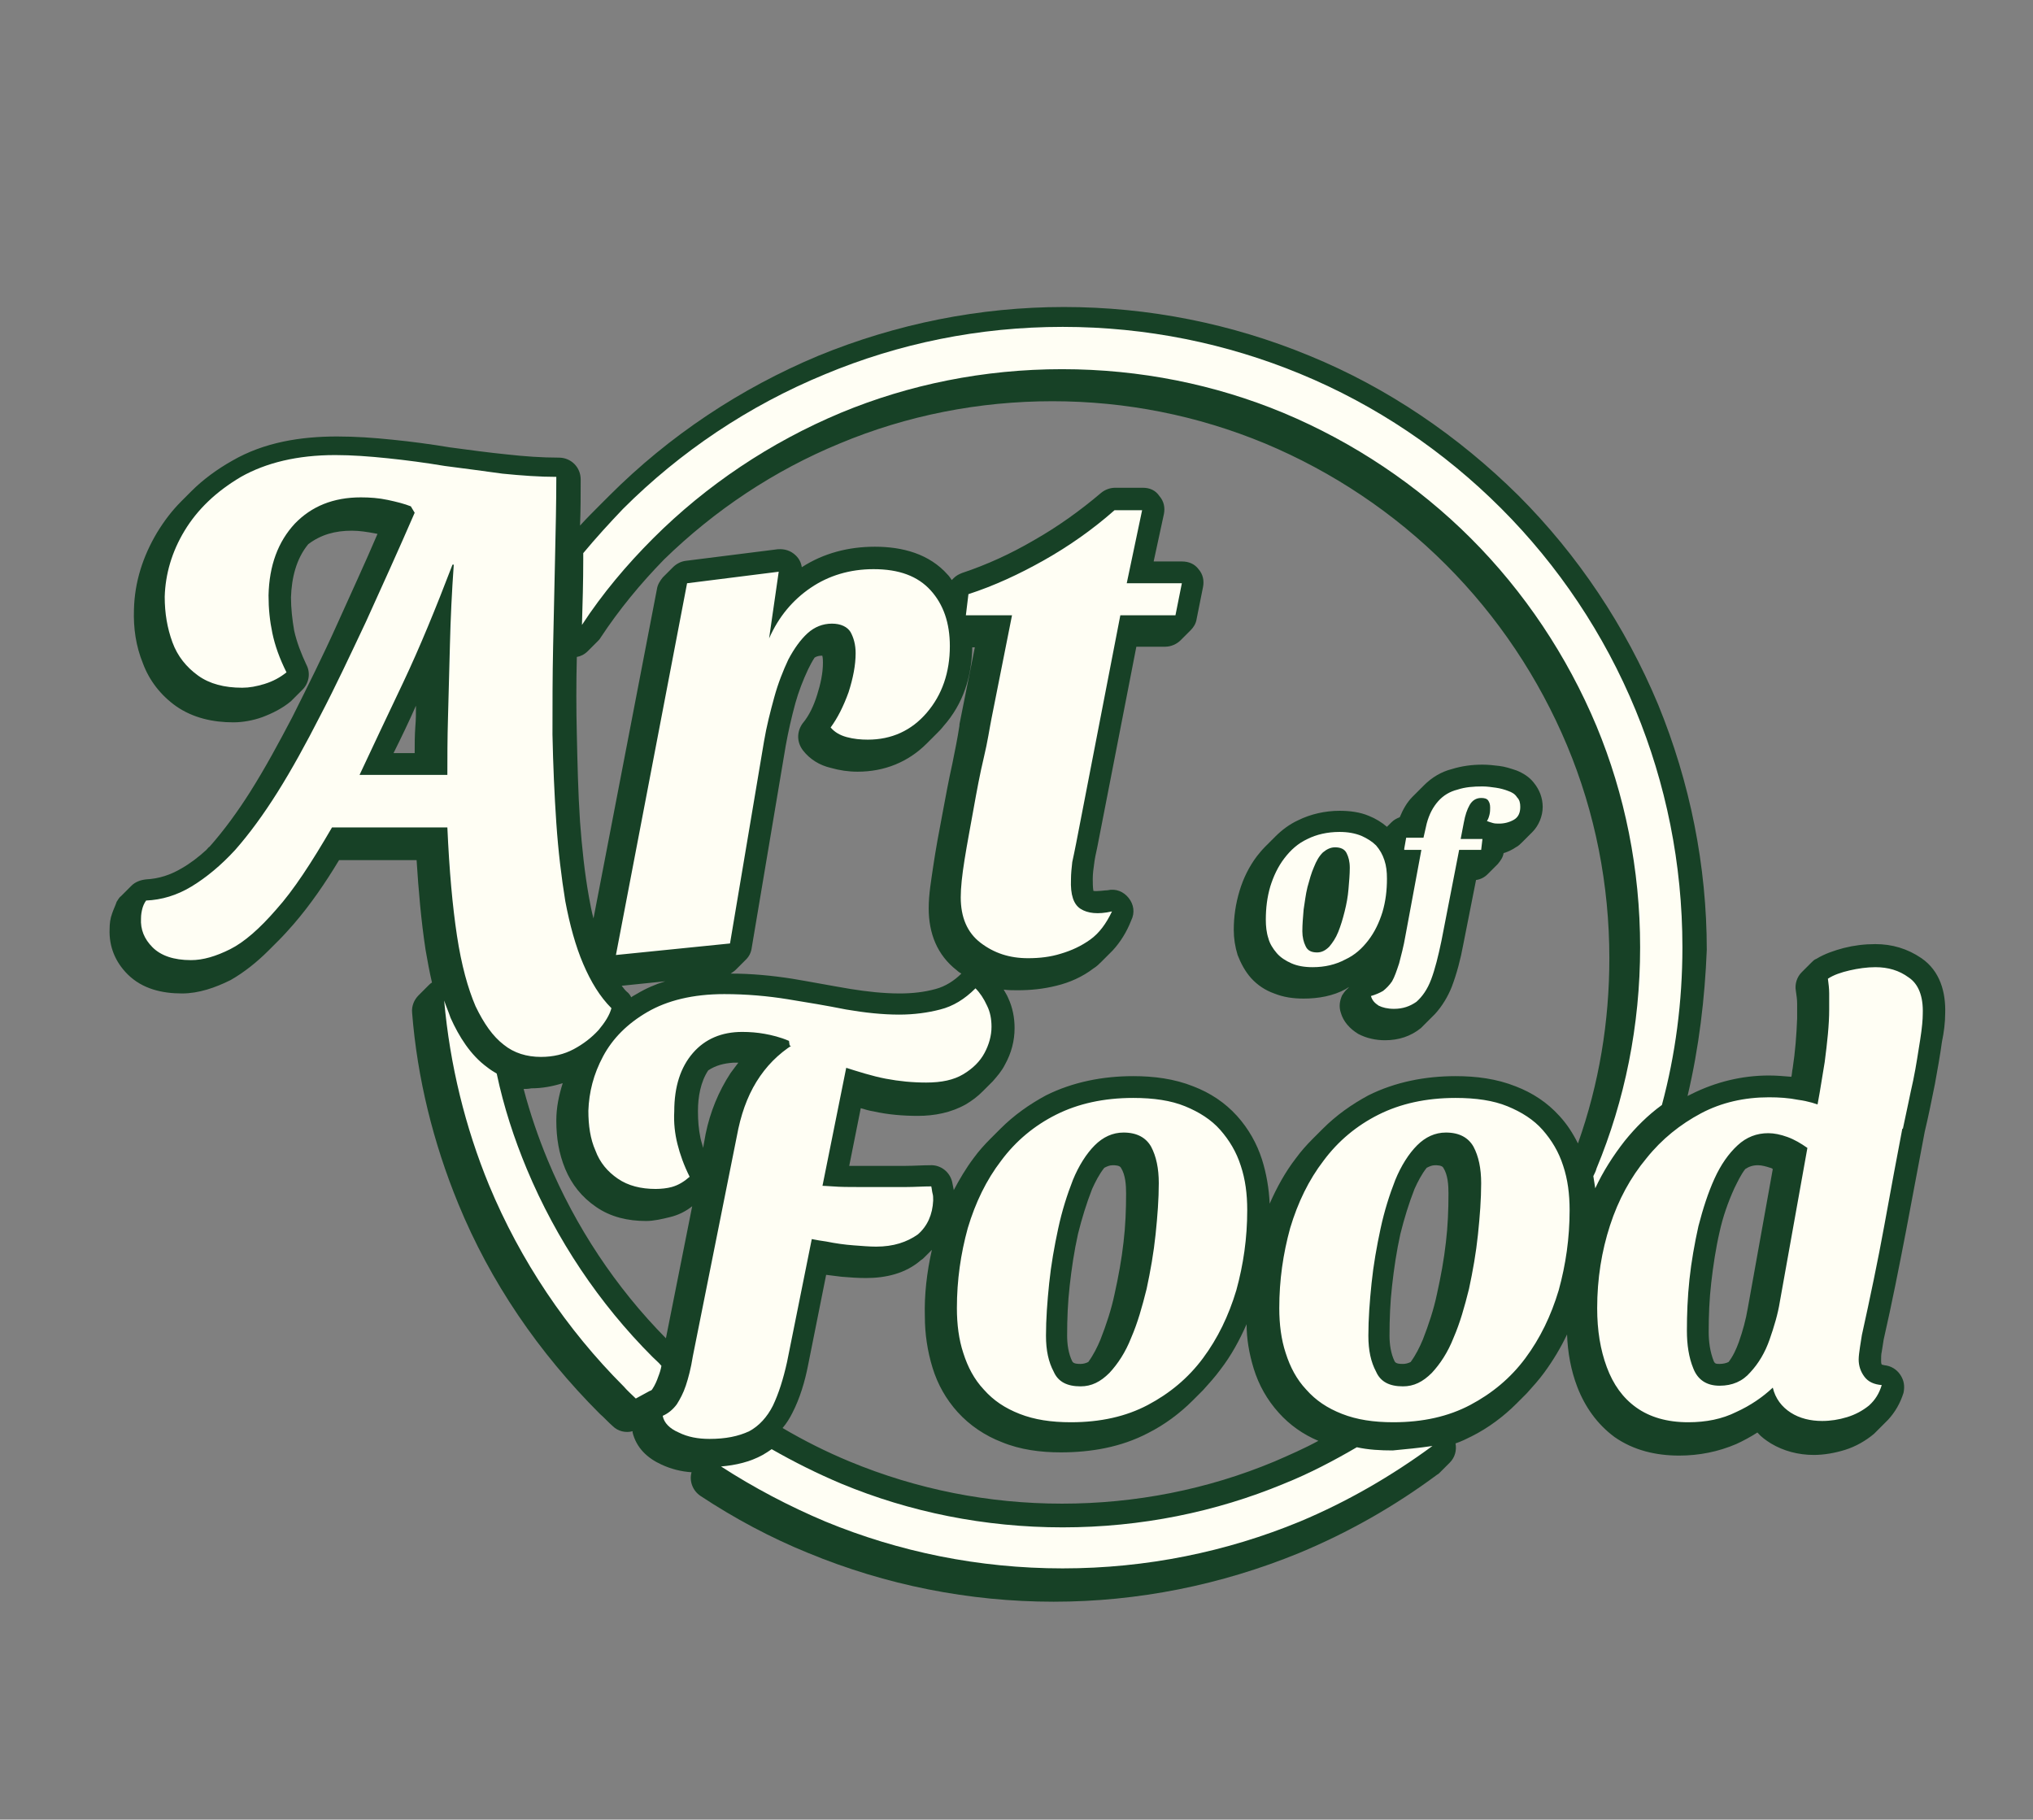 <?xml version="1.0" encoding="utf-8"?>
<!-- Generator: Adobe Illustrator 28.3.0, SVG Export Plug-In . SVG Version: 6.00 Build 0)  -->
<svg version="1.1" id="Layer_1" xmlns="http://www.w3.org/2000/svg" xmlns:xlink="http://www.w3.org/1999/xlink" x="0px" y="0px"
	 viewBox="0 0 317.2 283.9" style="enable-background:new 0 0 317.2 283.9;" xml:space="preserve">
<rect x="0" y="0" width="317.2" height="283.9" fill="#808080" stroke="none"/>
<style type="text/css">
	.st0{fill-rule:evenodd;clip-rule:evenodd;fill:#650A0B;}
	.st1{fill:#FFFEF4;}
	.st2{fill-rule:evenodd;clip-rule:evenodd;fill:#174126;}
</style>
<path class="st2" d="M97,153.8l6.8-0.7c-1.6,0.5-3,1.1-4.5,2c-0.3,0.2-0.6,0.3-0.8,0.5c-0.1-0.2-0.3-0.5-0.5-0.7
	C97.6,154.6,97.3,154.2,97,153.8 M151.7,101h0.4l-2.4,12l0,0.2c-0.3,2-0.7,3.9-1.1,5.9c-0.6,2.7-1.1,5.4-1.6,8.1
	c-0.5,2.6-1,5.3-1.4,8c-0.3,2.1-0.7,4.3-0.7,6.5c0,3.9,1.3,7.3,4.4,9.7c0.2,0.2,0.5,0.4,0.7,0.5c0,0,0,0,0,0c-1.1,1.1-2.5,2-4,2.4
	c-1.8,0.5-3.7,0.7-5.6,0.7c-2.6,0-5.2-0.3-7.7-0.7c-3-0.5-6.1-1.1-9.1-1.6c-3.2-0.5-6.4-0.8-9.6-0.8c0.3-0.2,0.6-0.4,0.8-0.6
	l1.6-1.6c0.5-0.5,0.8-1.1,0.9-1.9l5.3-31.5c0.4-2.2,0.9-4.4,1.5-6.6c0.5-1.8,1.2-3.6,2-5.3c0.3-0.6,0.6-1.2,1-1.8
	c0.3-0.2,0.7-0.3,1.1-0.3l0.1,0c0.1,0.4,0.1,0.8,0.1,1.1c0,1.7-0.4,3.4-0.9,5c-0.5,1.6-1.2,3.2-2.3,4.5c-0.9,1.3-0.9,2.9,0.1,4.2
	c1.1,1.4,2.6,2.3,4.3,2.7c1.4,0.4,2.8,0.6,4.2,0.6c4.2,0,7.9-1.5,10.8-4.4l1.6-1.6c0.3-0.3,0.7-0.7,1-1.1
	C150.3,109.8,151.6,105.6,151.7,101z M110.5,167c-1.2,1.8-1.6,4.2-1.6,6.3l0,0.1c0,1.4,0.1,2.8,0.4,4.2c0.1,0.5,0.3,1,0.4,1.5
	l0.4-2.2c0.7-3.4,2-6.6,3.9-9.5c0.4-0.5,0.8-1.1,1.2-1.6c-0.3,0-0.5,0-0.8,0C113,165.9,111.7,166.2,110.5,167z M81.7,169.9
	c1,3.8,2.3,7.6,3.8,11.2c4.3,10.3,10.6,19.8,18.4,27.7l4.1-20.6c-1,0.8-2.2,1.4-3.5,1.7c-1.2,0.3-2.5,0.6-3.7,0.6
	c-2.8,0-5.5-0.6-7.8-2.2c-2.2-1.5-3.8-3.5-4.8-5.9c-1-2.4-1.4-4.9-1.4-7.5l0-0.1c0-2,0.4-3.9,1-5.8c-1.6,0.5-3.2,0.8-4.9,0.8
	C82.4,169.9,82,169.9,81.7,169.9z M172.3,182.2c-0.8,1-1.4,2.2-1.9,3.3c-0.9,2.3-1.6,4.6-2.2,7c-0.6,2.7-1,5.4-1.3,8.1
	c-0.3,2.6-0.4,5.2-0.4,7.8c0,1.3,0.2,2.8,0.8,4c0.2,0.4,0.9,0.4,1.3,0.4c0.4,0,0.8-0.1,1.2-0.3c0.8-1.1,1.4-2.3,1.9-3.5
	c0.9-2.3,1.7-4.7,2.2-7.1c0.6-2.7,1.1-5.4,1.4-8.1c0.3-2.5,0.4-5.1,0.4-7.6c0-1.3-0.1-2.9-0.8-4c-0.2-0.4-1-0.4-1.3-0.4
	C173.1,181.8,172.7,182,172.3,182.2z M272.3,182.4c0.6-0.4,1.2-0.6,2-0.6c0.6,0,1.3,0.2,1.9,0.4c0.1,0,0.3,0.1,0.4,0.2l-3.9,21.7
	c-0.3,1.8-0.8,3.6-1.4,5.3c-0.4,1.1-0.9,2.2-1.6,3.1c-0.4,0.2-0.9,0.3-1.4,0.3c-0.5,0-0.7,0-0.9-0.4c-0.6-1.5-0.8-3.1-0.8-4.6
	c0-2.6,0.1-5.1,0.4-7.7c0.3-2.6,0.7-5.3,1.3-7.9c0.5-2.3,1.3-4.6,2.3-6.8C271.1,184.4,271.6,183.3,272.3,182.4z M222.6,182.2
	c-0.8,1-1.4,2.2-1.9,3.3c-0.9,2.3-1.6,4.6-2.2,7c-0.6,2.7-1,5.4-1.3,8.1c-0.3,2.6-0.4,5.2-0.4,7.8c0,1.3,0.2,2.8,0.8,4
	c0.2,0.4,0.9,0.4,1.3,0.4c0.4,0,0.8-0.1,1.2-0.3c0.8-1.1,1.4-2.3,1.9-3.5c0.9-2.3,1.7-4.7,2.2-7.1c0.6-2.7,1.1-5.4,1.4-8.1
	c0.3-2.5,0.4-5.1,0.4-7.6c0-1.3-0.1-2.9-0.8-4c-0.2-0.4-1-0.4-1.3-0.4C223.4,181.8,223,182,222.6,182.2z M64.9,110.1
	c-1.1,2.5-2.3,5-3.5,7.4h3.3c0-1.4,0-2.7,0.1-4.1C64.9,112.3,64.9,111.2,64.9,110.1z M145.4,195l-1.1,1.1c-0.2,0.2-0.4,0.4-0.6,0.5
	c-2.4,2.1-5.5,2.8-8.6,2.8c-1.3,0-2.6-0.1-3.8-0.2c-0.8-0.1-1.6-0.2-2.4-0.3l-2.8,14c-0.5,2.6-1.3,5.3-2.5,7.6
	c-0.4,0.8-0.9,1.6-1.5,2.3c3.4,2,6.8,3.7,10.4,5.2c10.6,4.4,21.8,6.6,33.2,6.6c11.4,0,22.7-2.2,33.2-6.6c2.3-1,4.6-2,6.8-3.2
	c-2.4-1-4.5-2.5-6.2-4.4c-1.8-2-3.1-4.3-3.9-6.9c-0.7-2.3-1.1-4.6-1.1-6.9c-1.1,2.5-2.4,4.9-4.1,7.1c-0.8,1.1-1.8,2.2-2.7,3.2
	l-1.6,1.6c-2,2-4.4,3.8-7,5.1c-4.2,2.2-8.9,3-13.6,3c-3.1,0-6.3-0.4-9.2-1.6c-2.6-1-5-2.6-6.9-4.7c-1.8-2-3.1-4.3-3.9-6.9
	c-0.8-2.6-1.2-5.3-1.2-8C144.2,202.1,144.6,198.5,145.4,195z M239.1,129.8l-1.6,1.6c-0.3,0.3-0.6,0.6-1,0.8
	c-0.6,0.4-1.2,0.7-1.9,0.9c-0.1,0.7-0.5,1.2-0.9,1.7l-1.6,1.6c-0.5,0.5-1.1,0.8-1.8,0.9l-2,10.1c-0.4,2.2-1,4.5-1.8,6.6
	c-0.6,1.5-1.5,3-2.6,4.2c0,0,0,0,0,0c0,0,0,0,0,0l-1.6,1.6c-0.2,0.2-0.4,0.4-0.6,0.6c-1.6,1.3-3.5,1.9-5.6,1.9c-1.4,0-2.9-0.3-4.2-1
	c-1.3-0.8-2.3-1.9-2.7-3.3c-0.3-0.9-0.2-1.8,0.2-2.7c0.2-0.3,0.4-0.6,0.6-0.8l0.5-0.5c-0.2,0.1-0.4,0.2-0.5,0.3
	c-2,1.1-4.3,1.5-6.6,1.5c-1.6,0-3.1-0.2-4.6-0.8c-1.4-0.5-2.6-1.3-3.6-2.4c-0.9-1-1.6-2.3-2.1-3.6c-0.4-1.3-0.6-2.6-0.6-3.9
	c0-2.1,0.3-4.1,0.9-6.1c0.6-2,1.5-3.8,2.7-5.4c0.4-0.5,0.8-1,1.3-1.5l1.6-1.6c1-1,2.2-1.9,3.5-2.5c2-1,4.3-1.5,6.5-1.5
	c1.6,0,3.2,0.2,4.6,0.8c1,0.4,2,1,2.8,1.7l0.7-0.7c0.4-0.4,0.8-0.6,1.3-0.8c0.5-1.2,1.1-2.3,2-3.2c0.1-0.1,0.1-0.1,0.2-0.2l1.6-1.6
	c1.2-1.2,2.7-2.1,4.3-2.5c1.6-0.5,3.2-0.7,4.8-0.7c0.9,0,1.8,0.1,2.6,0.2c0.9,0.1,1.8,0.4,2.7,0.7c1,0.4,2,1,2.7,1.9
	c0.9,1.1,1.4,2.4,1.4,3.8C240.7,127.3,240.1,128.8,239.1,129.8L239.1,129.8z M173.6,148.3L173.6,148.3
	C173.5,148.3,173.5,148.3,173.6,148.3l-1.7,1.7c-0.4,0.4-0.8,0.8-1.3,1.1c-1.7,1.3-3.7,2.2-5.8,2.7c-2,0.5-4,0.7-6,0.7
	c-0.7,0-1.5,0-2.2-0.1c0.2,0.4,0.5,0.8,0.7,1.3c0.7,1.5,1,3.1,1,4.7c0,2-0.5,3.9-1.5,5.7c-0.5,1-1.2,1.8-1.9,2.6l-1.6,1.6
	c-0.8,0.8-1.6,1.4-2.6,2c-2.3,1.3-4.9,1.8-7.5,1.8c-2.3,0-4.7-0.2-6.9-0.7c-0.7-0.1-1.3-0.3-2-0.5l-1.8,9l1.5,0c1.2,0,2.3,0,3.5,0
	c1.3,0,2.6,0,3.8,0c1.3,0,2.6-0.1,3.8-0.1c1.7-0.1,3.2,1.1,3.5,2.8l0.2,1c0,0,0,0.1,0,0.1c0.9-1.7,1.9-3.4,3.1-5
	c0.8-1.1,1.7-2.1,2.6-3l1.6-1.6c2.1-2.1,4.5-3.8,7.1-5.2c4.2-2.1,8.9-3,13.6-3c3.2,0,6.4,0.4,9.4,1.6c2.6,1,4.9,2.5,6.8,4.6
	c1.8,2,3.1,4.3,3.9,6.8c0.7,2.2,1.1,4.6,1.2,6.9c1.1-2.5,2.4-4.9,4.1-7.1c0.8-1.1,1.7-2.1,2.6-3l1.6-1.6c2.1-2.1,4.5-3.8,7.1-5.2
	c4.2-2.1,8.9-3,13.6-3c3.2,0,6.4,0.4,9.4,1.6c2.6,1,4.9,2.5,6.8,4.6c1.2,1.3,2.1,2.7,2.9,4.3c3.3-9.3,4.9-19,4.9-28.9
	c0-11.4-2.2-22.7-6.6-33.2c-4.4-10.5-10.8-20.1-18.9-28.2c-8.1-8.1-17.7-14.5-28.2-18.9c-10.6-4.4-21.8-6.6-33.2-6.6
	c-11.4,0-22.7,2.2-33.2,6.6c-10.2,4.2-19.5,10.4-27.4,18.1c-3.7,3.8-7,7.8-9.9,12.2c-0.1,0.2-0.3,0.4-0.4,0.5l-1.6,1.6
	c-0.5,0.5-1.1,0.8-1.7,0.9c-0.1,4-0.1,8.1,0,12.1c0.1,4.5,0.2,9.1,0.5,13.6c0.3,4,0.7,7.9,1.4,11.8c0.2,1.1,0.4,2.2,0.7,3.3
	l9.9-51.4c0.1-0.7,0.5-1.3,0.9-1.8l1.6-1.6c0.5-0.5,1.2-0.9,2-1l14.3-1.8c1.1-0.1,2.1,0.2,2.9,1c0.5,0.5,0.8,1.1,0.9,1.8
	c3.4-2.2,7.3-3.2,11.4-3.2c4.3,0,8.5,1.1,11.4,4.4c0.2,0.2,0.4,0.5,0.6,0.8l0.3-0.3c0.4-0.4,0.8-0.6,1.3-0.8c3.9-1.3,7.6-3,11.2-5.1
	c3.7-2.1,7.2-4.6,10.5-7.4c0.6-0.5,1.4-0.8,2.2-0.8h4.3c1.1,0,2,0.4,2.6,1.3c0.7,0.8,0.9,1.8,0.7,2.8l-1.6,7.4h4.4
	c1.1,0,2,0.4,2.6,1.2c0.7,0.8,0.9,1.8,0.7,2.8l-1,5c-0.1,0.7-0.5,1.3-0.9,1.7l-1.6,1.6c-0.6,0.6-1.5,1-2.4,1h-4.5l-6.1,31.3
	c-0.2,0.9-0.4,1.8-0.5,2.7c-0.1,0.7-0.2,1.4-0.2,2.2l0,0.1c0,0.4,0,1.3,0.1,1.8c0.6,0.1,1.8-0.1,2.2-0.1c1.3-0.3,2.5,0.2,3.3,1.2
	c0.8,1,1,2.3,0.4,3.5C175.8,145.4,174.8,147,173.6,148.3z M263.3,171l0.6-0.3c3.8-1.9,7.9-2.9,12.1-2.9c1.2,0,2.3,0.1,3.5,0.2
	c0.1-0.4,0.1-0.9,0.2-1.3c0.4-2.6,0.6-5.2,0.7-7.8c0-0.8,0-1.6,0-2.3c0-0.7-0.1-1.3-0.2-2c-0.2-1.1,0.2-2.2,0.9-2.9l1.6-1.6
	c0.2-0.2,0.4-0.4,0.7-0.5c1.3-0.8,2.8-1.3,4.3-1.7c1.6-0.4,3.2-0.6,4.9-0.6c2.6,0,5,0.7,7.2,2.2c2.9,2,3.8,5.3,3.7,8.6
	c0,1.4-0.2,3-0.5,4.4c-0.3,2.2-0.7,4.4-1.1,6.6c-0.5,2.5-1,5-1.6,7.5l-2.9,15.4c-1.1,5.7-2.2,11.3-3.5,17c-0.1,0.6-0.2,1.3-0.3,1.9
	c-0.1,0.4-0.1,0.9-0.1,1.4c0,0.2,0,0.4,0.1,0.6c0.1,0,0.3,0.1,0.4,0.1c1,0.1,1.9,0.6,2.5,1.5c0.6,0.9,0.7,1.8,0.5,2.8
	c-0.5,1.6-1.3,3-2.4,4.2c0,0,0,0,0,0c0,0,0,0,0,0l-1.6,1.6c-0.2,0.2-0.4,0.4-0.6,0.6c-1.3,1.1-2.9,2-4.5,2.5
	c-1.6,0.5-3.3,0.8-4.9,0.8c-2.4,0-4.7-0.6-6.7-1.8c-0.8-0.5-1.5-1-2.1-1.7c-1.1,0.7-2.2,1.3-3.3,1.8c-2.8,1.2-5.8,1.8-8.9,1.8
	c-3.6,0-7.1-0.8-10.1-2.9c-2.7-2-4.6-4.7-5.8-7.8c-1-2.6-1.5-5.4-1.6-8.2c-1,2.1-2.2,4.1-3.6,6c-0.8,1.1-1.8,2.2-2.7,3.2l-1.6,1.6
	c-2,2-4.4,3.8-7,5.1c-0.8,0.4-1.6,0.8-2.5,1.1c0.2,1.1-0.1,2.2-0.9,3l-1.6,1.6c-0.1,0.1-0.2,0.2-0.4,0.3c-6.6,4.9-13.8,9-21.5,12.2
	c-12.2,5-25.2,7.6-38.3,7.6c-13.2,0-26.2-2.6-38.3-7.6c-5.9-2.4-11.5-5.4-16.8-8.9c-1.2-0.8-1.8-2.3-1.4-3.7
	c-1.6-0.1-3.2-0.5-4.7-1.2c-2.2-1-3.9-2.6-4.5-5l0-0.2c-1.1,0.3-2.3,0-3.1-0.8c-0.7-0.6-1.3-1.3-2-1.9C84,211,76.5,200,71.5,187.8
	c-3.9-9.5-6.4-19.6-7.2-29.8c-0.1-1,0.3-2,1-2.7l1.6-1.6c0.1-0.1,0.3-0.3,0.5-0.4c-0.4-1.7-0.7-3.4-1-5.1c-0.7-4.6-1.1-9.3-1.4-14
	H52.9c-2.1,3.5-4.5,7-7.1,10c-0.7,0.8-1.5,1.7-2.3,2.5l-1.6,1.6c-1.8,1.8-3.8,3.4-5.9,4.6c-2.4,1.2-5,2.1-7.6,2.1
	c-3.1,0-6.2-0.7-8.5-3c-1.9-1.9-2.9-4.3-2.8-7c0-0.9,0.1-1.7,0.4-2.5c0.2-0.6,0.5-1.2,0.7-1.8c0.2-0.3,0.4-0.7,0.7-0.9l1.6-1.6
	c0.6-0.6,1.4-0.9,2.3-1c2-0.1,3.8-0.7,5.5-1.7c1.4-0.8,2.7-1.8,3.9-2.9c0.2-0.2,0.3-0.4,0.5-0.5c2.3-2.6,4.4-5.5,6.3-8.5
	c2.4-3.8,4.5-7.7,6.6-11.7c2.4-4.8,4.8-9.6,7-14.5c2.1-4.7,4.3-9.4,6.3-14.1l-0.5-0.1c-1.1-0.2-2.3-0.4-3.5-0.4
	c-2.6,0-4.8,0.6-6.8,2.1c-1.9,2.3-2.6,5.3-2.7,8.3c0,1.7,0.2,3.5,0.5,5.2c0.4,1.8,1.1,3.6,1.9,5.3c0.7,1.3,0.4,2.9-0.6,3.9l-1.6,1.6
	c-0.1,0.1-0.1,0.1-0.2,0.2c-1.3,1.1-2.9,1.9-4.5,2.5c-1.4,0.5-3,0.8-4.5,0.8c-3.2,0-6.3-0.7-8.9-2.5c-2.4-1.7-4.2-4-5.2-6.7
	c-1.1-2.7-1.5-5.5-1.4-8.4c0.1-4.3,1.4-8.3,3.6-12c1.1-1.8,2.3-3.4,3.8-4.9l1.6-1.6c1.8-1.8,4-3.4,6.3-4.7c5-2.9,10.7-3.8,16.4-3.8
	c2.9,0,5.7,0.2,8.6,0.5c3,0.3,6,0.7,9,1.2c3,0.4,5.9,0.8,8.9,1.1c2.7,0.3,5.4,0.5,8.1,0.5c1.9,0,3.4,1.5,3.4,3.4
	c0,2.4,0,4.8-0.1,7.2c1-1.1,2-2.1,3-3.1l1.6-1.6c9.3-9.3,20.4-16.7,32.6-21.8c12.2-5,25.2-7.6,38.3-7.6c13.2,0,26.2,2.6,38.3,7.6
	c12.2,5,23.2,12.5,32.6,21.8c9.3,9.3,16.7,20.4,21.8,32.6c5,12.2,7.6,25.2,7.6,38.3C266,155.7,265.1,163.4,263.3,171z"/>
<path class="st1" d="M160.4,149.5c-2.9,0-5.3-0.8-7.4-2.4c-2.1-1.6-3.1-4-3.1-7.1c0-1.5,0.2-3.4,0.6-5.9c0.4-2.5,0.9-5.1,1.4-7.9
	c0.5-2.8,1-5.5,1.6-8c0.6-2.5,0.9-4.6,1.2-6.1l3.2-16.1h-7.2l0.4-3.3c4-1.3,7.9-3.1,11.8-5.3c3.9-2.2,7.6-4.8,11-7.8h4.3L175.8,91
	h8.6l-1,5h-8.6l-6.9,35.6c-0.2,1-0.4,2-0.6,2.9c-0.1,0.9-0.2,1.8-0.2,2.7c-0.1,2.4,0.4,3.9,1.5,4.6c1.1,0.7,2.7,0.9,4.9,0.4
	c-0.9,1.9-2,3.4-3.4,4.4c-1.4,1-2.9,1.7-4.6,2.2C163.9,149.3,162.2,149.5,160.4,149.5 M96.1,149l11.1-58l14.3-1.8L120,99.6
	c1.5-3.4,3.7-6,6.5-7.9c2.8-1.9,6.1-2.9,9.8-2.9c4,0,6.9,1.1,8.9,3.3c2,2.2,3,5.1,3,8.7c0,4.1-1.2,7.6-3.6,10.4
	c-2.4,2.8-5.5,4.2-9.2,4.2c-1.1,0-2.2-0.1-3.3-0.4c-1.1-0.3-1.9-0.8-2.5-1.5c1.1-1.5,2-3.3,2.8-5.5c0.7-2.2,1.1-4.2,1.1-6.1
	c0-1.3-0.3-2.4-0.8-3.3c-0.5-0.8-1.5-1.3-2.9-1.3c-1.4,0-2.7,0.5-3.8,1.5c-1.1,1-2.1,2.4-3,4.1c-0.8,1.7-1.6,3.7-2.2,5.9
	c-0.6,2.2-1.2,4.5-1.6,6.9l-5.3,31.5L96.1,149z M56.1,120.9h13.7c0-2.6,0-5.6,0.1-9c0.1-3.5,0.2-7.2,0.3-11.3
	c0.1-4.1,0.3-8.3,0.6-12.5h-0.2c-2.6,6.8-5.1,12.9-7.7,18.4C60.3,112,58,116.8,56.1,120.9z M219.1,132.4l0.3-1.7h2.7l0.5-2.2
	c0.4-1.5,1-2.6,1.8-3.5c0.8-0.9,1.8-1.5,3-1.8c1.2-0.4,2.5-0.5,3.9-0.5c0.7,0,1.4,0.1,2.1,0.2c0.7,0.1,1.4,0.3,1.9,0.5
	c0.6,0.2,1.1,0.5,1.4,1c0.4,0.4,0.5,0.9,0.5,1.5c0,0.9-0.3,1.6-1,2c-0.7,0.4-1.5,0.6-2.3,0.6c-0.3,0-0.7,0-1-0.1
	c-0.3-0.1-0.7-0.2-0.9-0.3c0.2-0.3,0.3-0.6,0.4-1c0.1-0.4,0.1-0.8,0.1-1.1c0-0.5-0.1-0.8-0.3-1.1c-0.2-0.3-0.6-0.4-1.1-0.4
	c-0.8,0-1.4,0.4-1.8,1.1c-0.4,0.7-0.7,1.6-0.9,2.7l-0.5,2.6h3.4l-0.2,1.7H219.1z M217.5,157.4c-1,0-1.8-0.2-2.4-0.5
	c-0.6-0.4-1-0.8-1.2-1.5c0.7-0.2,1.4-0.5,1.9-0.8c0.5-0.4,1-0.9,1.4-1.5c0.4-0.7,0.7-1.6,1.1-2.8c0.3-1.2,0.7-2.6,1-4.4l2.6-14h5.9
	l-2.9,14.9c-0.5,2.4-1,4.4-1.6,6c-0.6,1.6-1.4,2.7-2.3,3.5C220,157,218.9,157.4,217.5,157.4z M205.5,148.6c0.7,0,1.3-0.3,1.9-0.9
	c0.5-0.6,1-1.3,1.4-2.3c0.4-1,0.7-2,1-3.2c0.3-1.2,0.5-2.3,0.6-3.5c0.1-1.2,0.2-2.3,0.2-3.3c0-1-0.2-1.7-0.5-2.3
	c-0.3-0.6-0.9-0.9-1.8-0.9c-0.7,0-1.3,0.3-1.9,0.8c-0.6,0.6-1,1.3-1.4,2.3c-0.4,0.9-0.7,2-1,3.1c-0.3,1.2-0.4,2.3-0.6,3.5
	c-0.1,1.2-0.2,2.3-0.2,3.4c0,0.9,0.2,1.7,0.5,2.3C204,148.3,204.6,148.6,205.5,148.6z M204.8,150.9c-1.3,0-2.4-0.2-3.3-0.6
	c-0.9-0.4-1.7-0.9-2.3-1.6c-0.6-0.7-1.1-1.5-1.3-2.3c-0.3-0.9-0.4-1.9-0.4-2.9c0-1.8,0.2-3.5,0.7-5.2c0.5-1.6,1.2-3.1,2.2-4.4
	c1-1.3,2.1-2.3,3.6-3c1.4-0.7,3.1-1.1,5-1.1c1.3,0,2.4,0.2,3.4,0.6c0.9,0.4,1.7,0.9,2.3,1.5c0.6,0.7,1,1.4,1.3,2.3
	c0.3,0.9,0.4,1.8,0.4,2.9c0,1.8-0.2,3.5-0.7,5.2c-0.5,1.6-1.2,3.1-2.2,4.4c-1,1.3-2.1,2.3-3.6,3
	C208.4,150.5,206.7,150.9,204.8,150.9z M296.9,176.1l-13.9-0.8c0.7-3.3,1.2-6.5,1.7-9.6c0.4-3.1,0.7-5.8,0.7-8.2c0-0.9,0-1.8,0-2.5
	c0-0.8-0.1-1.5-0.2-2.3c0.9-0.6,2.1-1,3.4-1.3c1.3-0.3,2.7-0.5,4-0.5c2,0,3.7,0.5,5.2,1.6c1.5,1,2.3,2.9,2.2,5.7
	c0,0.8-0.1,2.1-0.4,4c-0.3,1.8-0.6,4-1.1,6.4C298,170.8,297.5,173.4,296.9,176.1z M268.3,216.2c2,0,3.6-0.7,4.8-2.1
	c1.3-1.4,2.3-3.1,3-5.1c0.7-2,1.3-4,1.6-5.9l4.3-24c-1-0.7-2-1.3-3.1-1.7c-1.1-0.4-2.1-0.6-3-0.6c-1.8,0-3.4,0.6-4.8,1.9
	c-1.4,1.3-2.6,3-3.6,5.2c-1,2.2-1.8,4.7-2.5,7.4c-0.6,2.7-1.1,5.5-1.4,8.3c-0.3,2.8-0.4,5.5-0.4,8c0,2.2,0.3,4.2,1,5.9
	C264.9,215.3,266.3,216.2,268.3,216.2z M263.4,221.9c-3.3,0-6-0.8-8.1-2.3c-2.1-1.5-3.6-3.6-4.6-6.3c-1-2.7-1.5-5.7-1.5-9.2
	c0-4.6,0.7-8.9,2-12.9c1.3-4,3.2-7.5,5.7-10.5c2.4-3,5.3-5.3,8.5-7c3.2-1.7,6.8-2.5,10.6-2.5c1.6,0,3.1,0.1,4.6,0.4
	c1.5,0.2,2.8,0.6,4,1.1l12.4,2.4c-1,5.2-2,10.6-3,16.1c-1,5.5-2.2,11.2-3.5,17.1c-0.1,0.6-0.2,1.2-0.3,1.9c-0.1,0.7-0.2,1.4-0.2,1.9
	c0,1,0.3,1.9,0.9,2.7c0.6,0.8,1.5,1.2,2.7,1.3c-0.4,1.3-1,2.3-2,3.2c-1,0.8-2.1,1.4-3.4,1.8c-1.3,0.4-2.6,0.6-3.9,0.6
	c-1.8,0-3.5-0.4-4.9-1.3c-1.4-0.9-2.4-2.2-2.8-3.9c-1.6,1.5-3.5,2.8-5.7,3.8C268.7,221.4,266.2,221.9,263.4,221.9z M218.9,216.3
	c1.7,0,3.1-0.7,4.5-2.1c1.3-1.4,2.5-3.2,3.4-5.5c1-2.3,1.7-4.8,2.4-7.6c0.6-2.8,1.1-5.6,1.4-8.5c0.3-2.9,0.5-5.5,0.5-8
	c0-2.3-0.4-4.2-1.2-5.7c-0.8-1.4-2.2-2.2-4.3-2.2c-1.7,0-3.2,0.7-4.5,2c-1.3,1.3-2.5,3.2-3.4,5.4c-0.9,2.3-1.7,4.8-2.3,7.6
	c-0.6,2.8-1.1,5.6-1.4,8.5c-0.3,2.9-0.5,5.6-0.5,8.2c0,2.3,0.4,4.1,1.2,5.6C215.4,215.6,216.8,216.3,218.9,216.3z M217.4,221.9
	c-3.1,0-5.7-0.4-8-1.3c-2.3-0.9-4.1-2.1-5.6-3.8c-1.5-1.6-2.5-3.5-3.2-5.7c-0.7-2.1-1-4.5-1-7c0-4.4,0.6-8.5,1.7-12.5
	c1.2-4,2.9-7.5,5.2-10.5c2.3-3.1,5.2-5.5,8.6-7.2c3.4-1.7,7.4-2.6,12-2.6c3.2,0,5.9,0.4,8.1,1.3c2.2,0.9,4.1,2.1,5.5,3.7
	c1.4,1.6,2.5,3.4,3.2,5.6c0.7,2.1,1,4.4,1,6.9c0,4.4-0.6,8.5-1.7,12.5c-1.2,4-2.9,7.5-5.2,10.6c-2.3,3.1-5.2,5.5-8.6,7.3
	C226,221,222,221.9,217.4,221.9z M168.6,216.3c1.7,0,3.1-0.7,4.5-2.1c1.3-1.4,2.5-3.2,3.4-5.5c1-2.3,1.7-4.8,2.4-7.6
	c0.6-2.8,1.1-5.6,1.4-8.5c0.3-2.9,0.5-5.5,0.5-8c0-2.3-0.4-4.2-1.2-5.7c-0.8-1.4-2.2-2.2-4.3-2.2c-1.7,0-3.2,0.7-4.5,2
	c-1.3,1.3-2.5,3.2-3.4,5.4c-0.9,2.3-1.7,4.8-2.3,7.6c-0.6,2.8-1.1,5.6-1.4,8.5c-0.3,2.9-0.5,5.6-0.5,8.2c0,2.3,0.4,4.1,1.2,5.6
	C165.1,215.6,166.5,216.3,168.6,216.3z M167.1,221.9c-3.1,0-5.7-0.4-8-1.3c-2.3-0.9-4.1-2.1-5.6-3.8c-1.5-1.6-2.5-3.5-3.2-5.7
	c-0.7-2.1-1-4.5-1-7c0-4.4,0.6-8.5,1.7-12.5c1.2-4,2.9-7.5,5.2-10.5c2.3-3.1,5.2-5.5,8.6-7.2c3.4-1.7,7.4-2.6,12-2.6
	c3.2,0,5.9,0.4,8.1,1.3c2.2,0.9,4.1,2.1,5.5,3.7c1.4,1.6,2.5,3.4,3.2,5.6c0.7,2.1,1,4.4,1,6.9c0,4.4-0.6,8.5-1.7,12.5
	c-1.2,4-2.9,7.5-5.2,10.6c-2.3,3.1-5.2,5.5-8.6,7.3C175.7,221,171.7,221.9,167.1,221.9z M136.7,194.5c-1,0-2.2-0.1-3.5-0.2
	c-1.4-0.1-2.8-0.3-4.3-0.6c-1.5-0.2-2.9-0.5-4.1-0.8l1.7-8c1,0.1,2.1,0.1,3.4,0.2c1.3,0.1,2.6,0.1,4,0.1c1.3,0,2.5,0,3.6,0
	c1.3,0,2.6,0,3.9,0c1.3,0,2.6-0.1,3.9-0.1c0.1,0.4,0.1,0.7,0.2,1.1c0.1,0.3,0.1,0.7,0.1,1.1c-0.1,2.2-0.9,4-2.4,5.3
	C141.5,193.8,139.4,194.5,136.7,194.5z M110.7,224.5c-1.8,0-3.4-0.3-4.8-1c-1.4-0.6-2.3-1.5-2.5-2.6c0.9-0.4,1.6-1,2.2-1.8
	c0.5-0.8,1-1.7,1.4-2.9c0.4-1.2,0.8-2.7,1.1-4.6l7.1-35.5c0.7-3.2,1.8-5.9,3.4-8.2c1.6-2.3,3.6-4.1,6.1-5.5c2.5-1.4,5.4-2.3,8.7-2.6
	l-10.6,52.7c-0.6,2.7-1.3,4.9-2.2,6.8c-0.9,1.8-2.2,3.2-3.7,4C115.2,224.1,113.2,224.5,110.7,224.5z M102.3,185.5
	c-2.3,0-4.3-0.5-5.9-1.6c-1.6-1.1-2.8-2.5-3.5-4.4c-0.8-1.8-1.1-3.9-1.1-6.2c0.1-2.9,0.8-5.7,2.3-8.5c1.5-2.8,3.8-5.1,6.9-6.9
	c3.1-1.8,7.1-2.8,12-2.8c3.5,0,6.8,0.3,9.9,0.8c3.1,0.5,6.1,1,9.1,1.6c2.9,0.5,5.7,0.8,8.3,0.8c2.3,0,4.5-0.3,6.4-0.8
	c2-0.5,3.8-1.6,5.5-3.3c0.7,0.7,1.3,1.6,1.8,2.7c0.5,1,0.7,2.1,0.7,3.3c0,1.4-0.4,2.8-1.1,4.1c-0.7,1.3-1.8,2.4-3.3,3.3
	c-1.5,0.9-3.4,1.3-5.8,1.3c-2.1,0-4.2-0.2-6.3-0.6c-2.1-0.4-4.3-1.1-6.8-1.9c-2.4-0.9-5.2-2-8.2-3.3l-0.1-0.7
	c-1.4-0.6-2.7-0.9-3.8-1.1c-1.1-0.2-2.3-0.3-3.5-0.3c-3.2,0-5.8,1.1-7.7,3.3c-1.9,2.2-2.9,5.2-2.9,9.1c-0.1,1.8,0.1,3.5,0.5,5.1
	c0.4,1.6,1,3.3,1.9,5.1c-0.8,0.7-1.7,1.3-2.8,1.6C104.1,185.4,103.1,185.5,102.3,185.5z M99.2,218.2c-0.6-0.6-1.3-1.2-1.9-1.9
	c-8.9-8.9-16.1-19.6-21-31.4c-3.7-9-6.1-18.7-7-28.8c0.3,0.9,0.7,1.8,1,2.7c1.3,2.9,3.1,5.8,5.7,7.7c0.5,0.4,1,0.7,1.5,1
	c1.1,5.2,2.7,10.1,4.7,14.9c4.6,11,11.3,21,19.6,29.3c0.5,0.5,1,0.9,1.4,1.4c-0.1,0.6-0.3,1.2-0.5,1.7c-0.2,0.6-0.5,1.3-0.9,1.9
	c-0.1,0.2-0.3,0.3-0.4,0.3L99.2,218.2z M223.5,225.6c-6.4,4.7-13.3,8.7-20.7,11.8c-11.4,4.7-23.9,7.3-37,7.3
	c-13.1,0-25.6-2.6-37-7.3c-5.7-2.4-11.2-5.3-16.3-8.6c2.3-0.2,4.5-0.7,6.5-1.8c0.5-0.3,1-0.6,1.4-0.9c3.5,2,7.1,3.8,10.9,5.4
	c10.6,4.4,22.3,6.8,34.5,6.8c12.2,0,23.9-2.4,34.5-6.8c4-1.6,7.8-3.6,11.4-5.7c1.8,0.4,3.7,0.5,5.6,0.5
	C219.4,226.1,221.5,225.9,223.5,225.6z M165.8,51c13.1,0,25.6,2.6,37,7.3c11.9,4.9,22.5,12.1,31.4,21c8.9,8.9,16.1,19.6,21,31.5
	c4.7,11.4,7.3,23.9,7.3,37c0,8.5-1.1,16.8-3.2,24.6c-2.2,1.6-4.1,3.5-5.8,5.6c-1.8,2.3-3.4,4.8-4.6,7.4c-0.1-0.6-0.2-1.3-0.3-1.9
	c0.2-0.4,0.4-0.8,0.5-1.2c4.4-10.6,6.8-22.3,6.8-34.5c0-12.2-2.4-23.9-6.8-34.5c-4.6-11-11.3-21-19.6-29.3
	c-8.3-8.3-18.3-15-29.3-19.6c-10.6-4.4-22.3-6.8-34.5-6.8c-12.2,0-23.9,2.4-34.5,6.8c-11,4.6-21,11.3-29.3,19.6
	c-4.1,4.1-7.9,8.6-11.1,13.5c0.1-3.4,0.2-6.7,0.2-10.1l0-1.1c2-2.4,4.1-4.7,6.2-6.9c8.9-8.9,19.6-16.1,31.5-21
	C140.2,53.6,152.7,51,165.8,51z M84.4,164.9c-2.2,0-4.2-0.6-5.8-1.9c-1.7-1.3-3.1-3.3-4.4-6c-1.2-2.8-2.2-6.4-2.9-11
	c-0.7-4.6-1.2-10.2-1.5-16.9h-18c-3.2,5.5-6,9.8-8.7,12.8c-2.6,3-5,5.1-7.2,6.2c-2.2,1.1-4.2,1.7-6.1,1.7c-2.7,0-4.7-0.7-6-2
	c-1.3-1.3-1.9-2.8-1.8-4.5c0-0.6,0.1-1.1,0.2-1.5c0.1-0.4,0.3-0.9,0.6-1.3c2.4-0.1,4.8-0.8,7.1-2.2c2.3-1.4,4.6-3.3,6.8-5.7
	c2.2-2.5,4.4-5.5,6.6-9c2.2-3.5,4.4-7.5,6.7-12c2.3-4.4,4.6-9.3,7.1-14.6c2.4-5.3,5-11,7.6-17l-0.6-1c-1-0.4-2.2-0.7-3.6-1
	c-1.4-0.3-2.8-0.4-4.2-0.4c-4.3,0-7.7,1.4-10.3,4.1c-2.6,2.8-4,6.5-4.1,11.2c0,2.1,0.2,4,0.6,5.9c0.4,1.9,1.1,3.9,2.2,6.1
	c-1,0.8-2.1,1.4-3.4,1.8c-1.3,0.4-2.4,0.6-3.5,0.6c-2.8,0-5.1-0.6-6.9-1.9c-1.8-1.3-3.2-3-4-5.2c-0.8-2.2-1.2-4.5-1.2-7.1
	c0.1-3.5,1.1-7,3.1-10.3c2-3.3,4.9-6.1,8.8-8.4c3.9-2.2,8.8-3.4,14.7-3.4c2.6,0,5.3,0.2,8.2,0.5c2.9,0.3,5.9,0.7,8.9,1.2
	c3.1,0.4,6.1,0.8,9,1.2c3,0.3,5.8,0.5,8.4,0.5c0,4-0.1,8.3-0.2,12.8c-0.1,4.5-0.2,9-0.3,13.7c-0.1,4.6-0.1,9.2-0.1,13.7
	c0.1,4.8,0.3,9.4,0.6,13.8c0.3,4.4,0.8,8.5,1.4,12.2c0.7,3.7,1.6,7,2.8,9.8c1.2,2.8,2.6,5.1,4.4,6.9c-0.3,1.1-1,2.2-2,3.4
	c-1.1,1.2-2.4,2.2-3.9,3C88,164.5,86.3,164.9,84.4,164.9z"/>
</svg>
